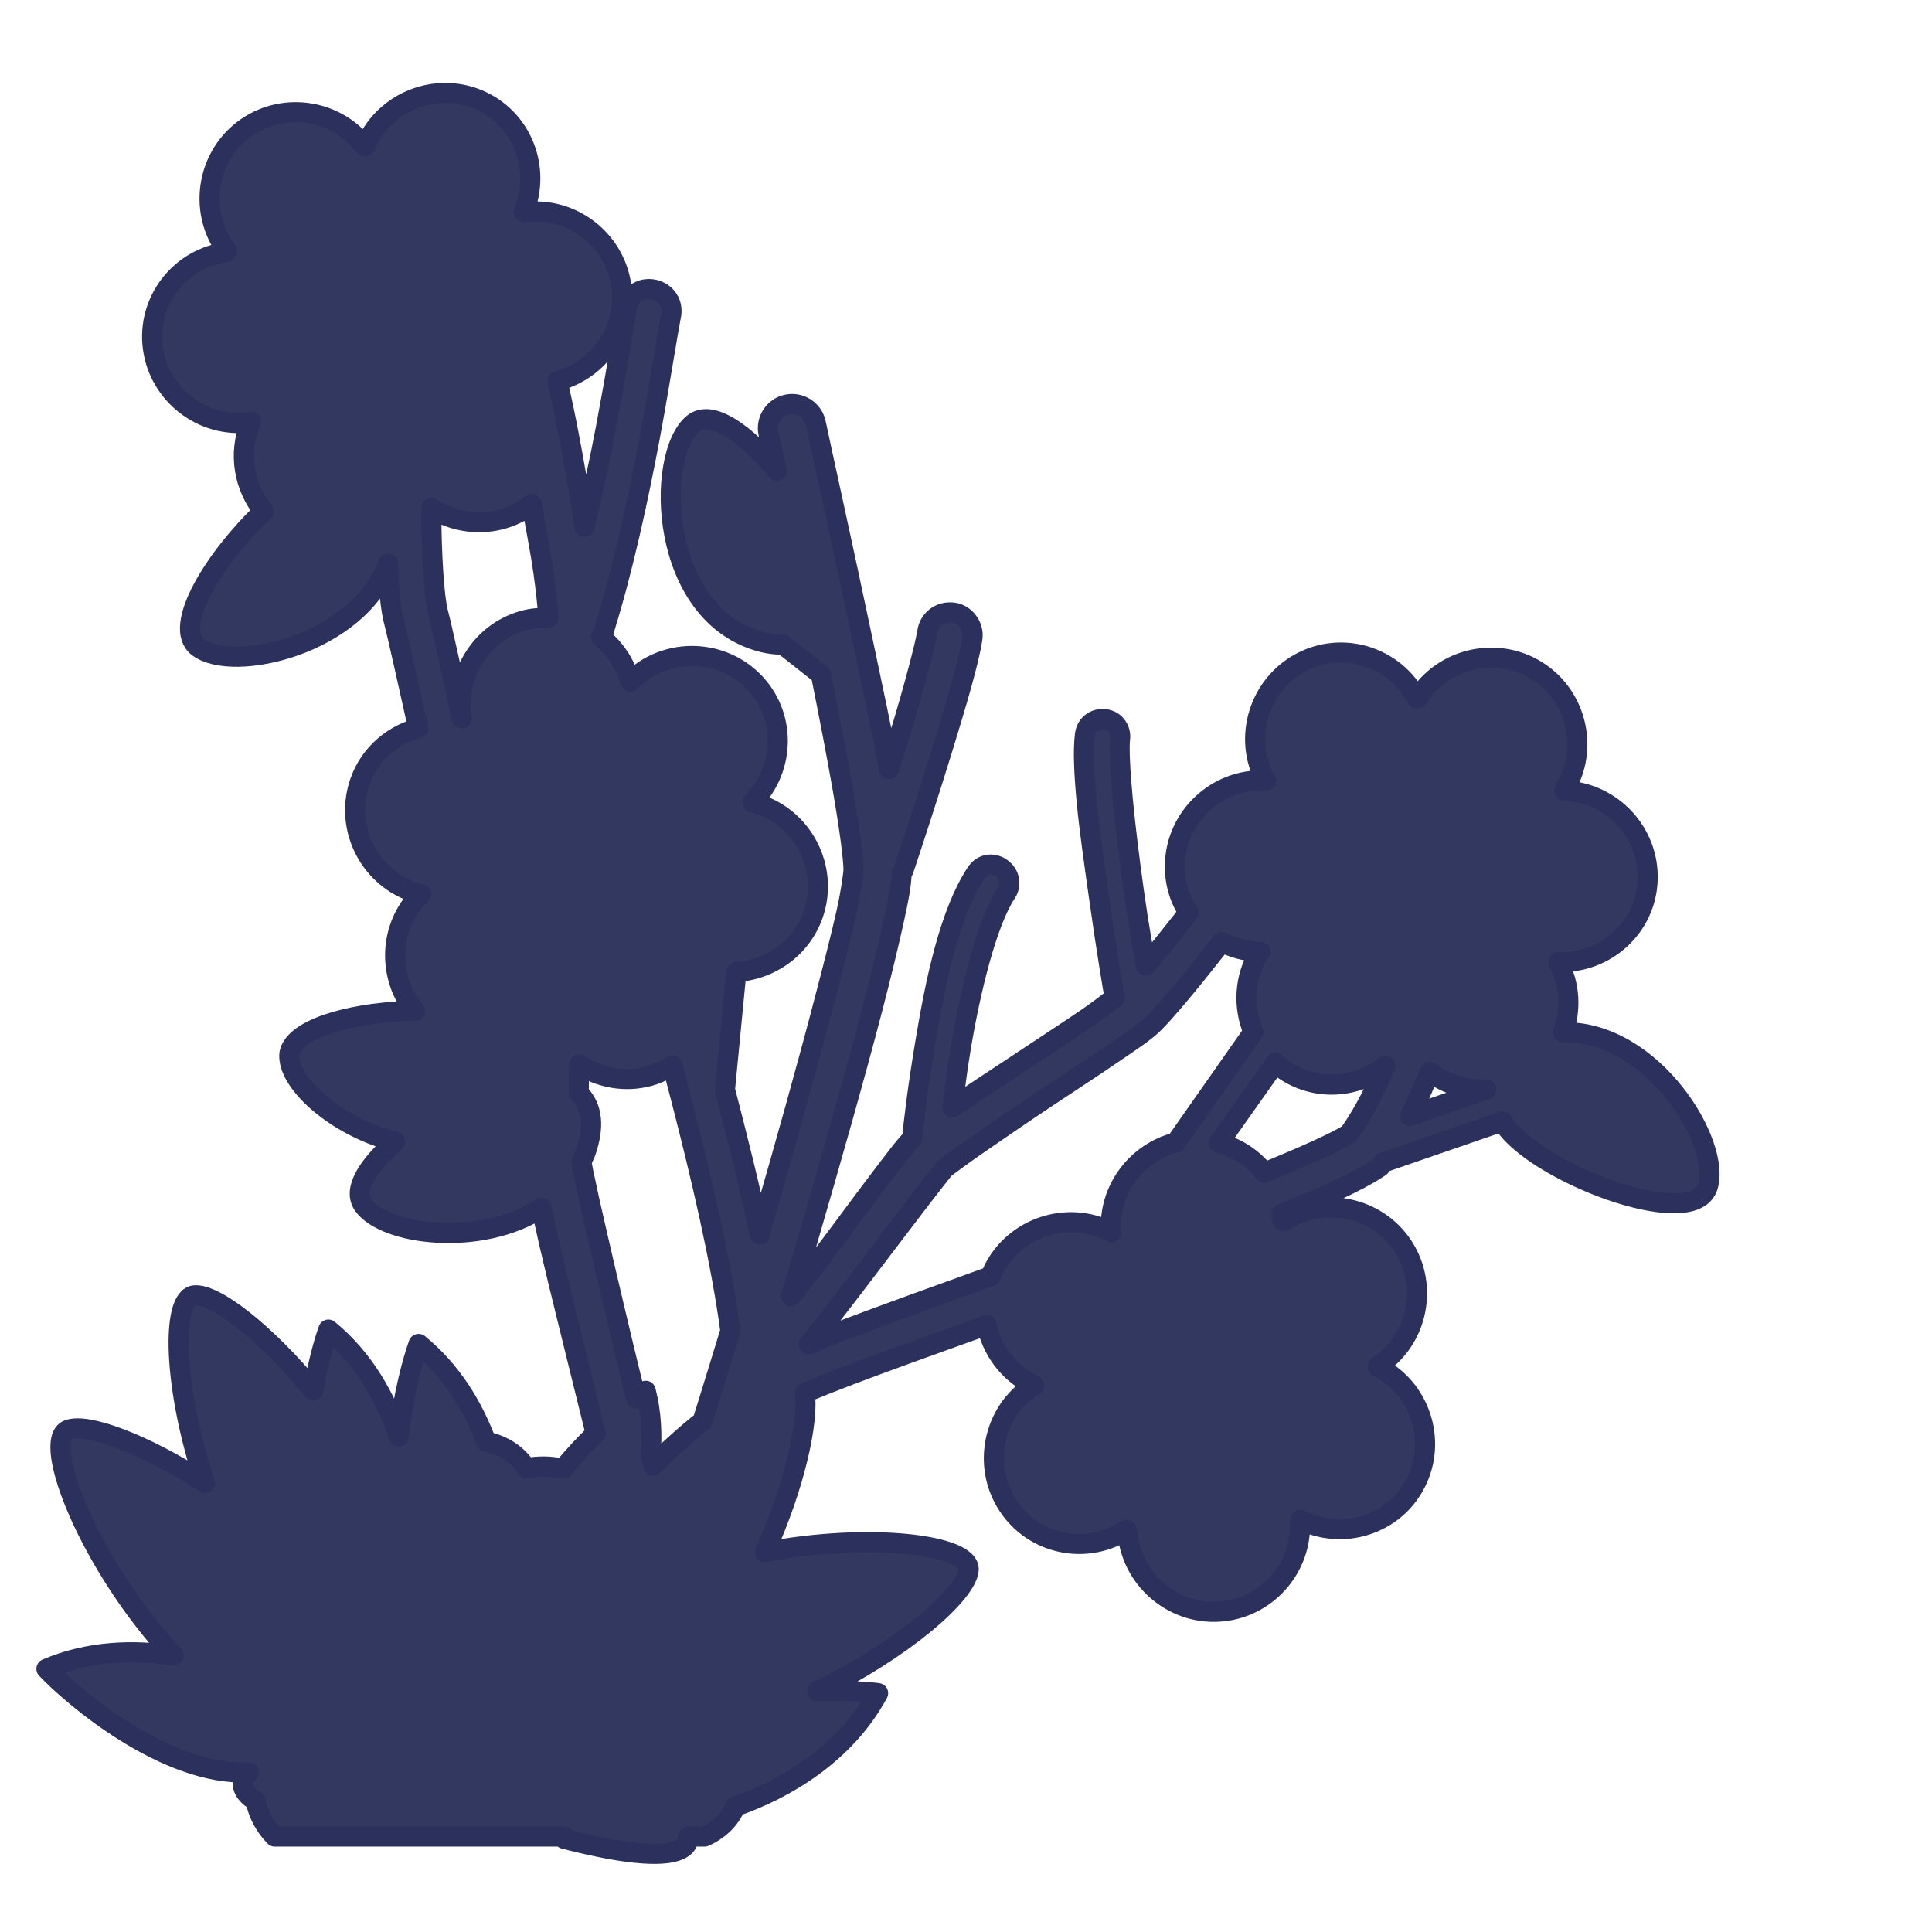 <?xml version="1.0" encoding="UTF-8" standalone="no"?>
<svg xmlns:dc="http://purl.org/dc/elements/1.1/" xmlns:cc="http://creativecommons.org/ns#" xmlns:rdf="http://www.w3.org/1999/02/22-rdf-syntax-ns#" xmlns:svg="http://www.w3.org/2000/svg" xmlns="http://www.w3.org/2000/svg" viewBox="0 0 48 48" height="100%" width="100%" version="1.0" >
<defs />
<path style="fill:#333860;fill-rule:evenodd;stroke:#2b315c;stroke-width:0.5;stroke-linecap:round;stroke-linejoin:round;" d="M 11.042 2.310 C 10.208 2.318 9.414 2.816 9.076 3.632 C 9.071 3.627 9.055 3.628 9.050 3.623 C 8.334 2.688 6.977 2.511 6.042 3.228 C 5.108 3.945 4.930 5.302 5.646 6.236 C 5.648 6.238 5.634 6.259 5.636 6.261 C 4.469 6.415 3.645 7.475 3.798 8.642 C 3.952 9.810 5.035 10.645 6.203 10.492 C 6.216 10.490 6.225 10.478 6.238 10.476 C 6.230 10.493 6.225 10.510 6.218 10.527 C 5.907 11.278 6.067 12.108 6.550 12.701 C 5.357 13.828 4.254 15.574 4.923 16.080 C 5.791 16.734 8.898 16.024 9.640 14.001 C 9.657 14.571 9.693 15.108 9.806 15.517 C 9.865 15.732 10.187 17.179 10.390 18.089 C 9.682 18.283 9.091 18.828 8.892 19.591 C 8.595 20.731 9.286 21.912 10.425 22.208 C 10.438 22.212 10.452 22.205 10.464 22.208 C 10.451 22.221 10.438 22.235 10.425 22.248 C 9.650 23.034 9.621 24.279 10.310 25.113 C 8.925 25.135 7.429 25.485 7.208 26.107 C 7.184 26.177 7.184 26.243 7.193 26.320 C 7.279 27.030 8.452 28.020 9.816 28.365 C 9.155 28.945 8.752 29.549 9.025 29.937 C 9.557 30.693 11.941 30.995 13.453 30.009 C 13.511 30.281 13.559 30.519 13.634 30.847 C 13.896 31.982 14.254 33.394 14.591 34.773 C 14.696 35.203 14.698 35.200 14.800 35.615 C 14.530 35.880 14.254 36.168 13.988 36.494 C 13.833 36.456 13.678 36.435 13.511 36.435 C 13.361 36.435 13.218 36.447 13.078 36.478 C 12.865 36.146 12.505 35.899 12.078 35.818 C 11.750 34.941 11.222 34.061 10.400 33.390 C 10.254 33.796 10.009 34.679 9.908 35.689 C 9.588 34.743 9.048 33.759 8.158 33.033 C 8.052 33.327 7.898 33.878 7.783 34.542 C 6.594 33.103 5.341 32.136 4.833 32.183 C 4.239 32.238 4.306 34.501 5.093 36.843 C 3.573 35.862 2.148 35.337 1.687 35.527 C 1.018 35.802 2.223 38.884 4.316 41.132 C 3.324 40.982 2.209 41.011 1.154 41.462 C 1.778 42.124 4.107 44.135 6.189 44.035 C 5.916 44.224 6.009 44.552 6.349 44.738 C 6.418 45.078 6.589 45.388 6.826 45.628 L 14.033 45.628 C 14.030 45.649 14.019 45.664 14.017 45.685 C 16.582 46.348 17.145 45.996 17.099 45.628 L 17.505 45.628 C 17.853 45.476 18.135 45.210 18.271 44.880 C 19.490 44.461 21.001 43.581 21.816 42.066 C 21.518 42.023 20.950 42.001 20.308 42.015 C 22.403 41.002 24.020 39.606 24.066 39.003 C 24.114 38.374 21.601 38.064 19.001 38.562 C 19.744 36.916 20.092 35.340 19.996 34.603 C 20.333 34.465 20.675 34.327 21.115 34.160 C 22.076 33.794 23.306 33.357 24.515 32.921 C 24.646 33.535 25.040 34.090 25.646 34.396 C 25.662 34.404 25.678 34.412 25.695 34.419 C 25.683 34.427 25.669 34.424 25.658 34.431 C 24.673 35.076 24.395 36.417 25.041 37.402 C 25.686 38.387 27.003 38.652 27.988 38.007 C 27.988 38.012 28.011 38.017 28.011 38.021 C 28.078 39.196 29.099 40.108 30.275 40.042 C 31.451 39.977 32.363 38.958 32.296 37.783 C 32.296 37.775 32.311 37.765 32.310 37.757 C 33.361 38.288 34.647 37.886 35.177 36.835 C 35.708 35.785 35.279 34.487 34.228 33.957 C 34.234 33.952 34.234 33.935 34.240 33.931 C 35.225 33.286 35.502 31.947 34.857 30.962 C 34.212 29.977 32.871 29.698 31.886 30.343 C 31.884 30.345 31.865 30.330 31.863 30.332 C 31.860 30.274 31.843 30.220 31.835 30.164 C 32.864 29.741 33.733 29.357 34.214 29.037 L 34.287 28.990 L 34.328 28.937 C 34.341 28.920 34.355 28.900 34.369 28.882 L 37.330 27.861 C 38.016 29.076 42.025 30.640 42.423 29.498 C 42.790 28.445 41.071 25.597 38.837 25.648 C 39.032 25.099 39.013 24.477 38.720 23.927 C 38.717 23.921 38.724 23.906 38.720 23.900 C 39.897 23.940 40.895 23.035 40.935 21.859 C 40.975 20.682 40.042 19.684 38.865 19.644 C 38.869 19.638 38.863 19.623 38.867 19.617 C 39.490 18.618 39.178 17.285 38.179 16.662 C 37.180 16.039 35.845 16.348 35.222 17.347 C 35.220 17.350 35.199 17.345 35.197 17.347 C 34.643 16.308 33.359 15.909 32.320 16.462 C 31.280 17.016 30.879 18.324 31.433 19.363 C 31.439 19.375 31.454 19.381 31.460 19.392 C 31.442 19.391 31.424 19.391 31.406 19.390 C 30.229 19.350 29.231 20.282 29.191 21.458 C 29.176 21.906 29.301 22.323 29.527 22.671 C 29.477 22.736 29.418 22.816 29.369 22.878 C 29.031 23.308 28.722 23.691 28.468 23.990 C 28.382 23.460 28.304 23.103 28.166 22.113 C 28.059 21.347 27.959 20.541 27.894 19.859 C 27.829 19.176 27.800 18.581 27.826 18.367 C 27.849 18.220 27.796 18.071 27.687 17.970 C 27.563 17.861 27.380 17.835 27.226 17.894 C 27.072 17.954 26.973 18.091 26.955 18.255 C 26.906 18.658 26.934 19.237 27.001 19.941 C 27.069 20.645 27.188 21.456 27.296 22.230 C 27.484 23.578 27.643 24.493 27.691 24.787 C 27.533 24.912 27.315 25.082 27.023 25.283 C 26.555 25.604 25.976 25.978 25.386 26.371 C 24.796 26.763 24.195 27.153 23.716 27.482 C 23.696 27.496 23.684 27.503 23.664 27.517 C 23.719 27.074 23.776 26.595 23.873 26.019 C 24.113 24.580 24.523 22.916 24.992 22.199 C 25.121 22.019 25.099 21.772 24.939 21.619 C 24.844 21.522 24.701 21.467 24.566 21.482 C 24.431 21.497 24.318 21.580 24.246 21.695 C 23.590 22.698 23.243 24.379 22.996 25.859 C 22.796 27.050 22.695 27.921 22.662 28.287 C 22.450 28.504 22.199 28.846 21.798 29.373 C 21.383 29.919 20.873 30.619 20.345 31.314 C 20.106 31.629 19.887 31.901 19.650 32.207 C 19.778 31.781 19.905 31.363 20.041 30.898 C 20.648 28.808 21.241 26.728 21.673 25.068 C 21.890 24.238 22.069 23.489 22.197 22.916 C 22.319 22.368 22.388 22.015 22.400 21.703 C 22.419 21.670 22.441 21.642 22.453 21.605 C 22.677 20.932 23.067 19.743 23.419 18.595 C 23.772 17.447 24.075 16.418 24.156 15.876 C 24.188 15.708 24.131 15.529 24.017 15.400 C 23.903 15.271 23.746 15.206 23.574 15.216 C 23.300 15.226 23.074 15.430 23.039 15.701 C 22.996 15.983 22.706 17.110 22.357 18.246 C 22.257 18.571 22.190 18.788 22.087 19.111 C 21.911 18.148 21.670 17.048 21.437 15.937 C 20.934 13.541 20.403 11.162 20.269 10.515 C 20.201 10.191 19.881 9.982 19.556 10.050 C 19.231 10.118 19.023 10.437 19.091 10.761 C 19.116 10.883 19.249 11.470 19.300 11.699 C 18.543 10.790 17.679 10.147 17.220 10.525 C 16.270 11.308 16.350 15.300 18.957 15.958 C 19.131 16.002 19.295 16.014 19.457 16.019 L 20.396 16.759 C 20.594 17.743 20.785 18.737 20.929 19.556 C 21.103 20.544 21.211 21.372 21.205 21.626 C 21.203 21.691 21.153 22.115 21.031 22.666 C 20.908 23.216 20.722 23.945 20.507 24.767 C 20.079 26.411 19.507 28.465 18.902 30.546 C 18.891 30.587 18.886 30.630 18.875 30.671 C 18.623 29.454 18.302 28.200 18.011 27.070 L 18.294 24.148 C 19.197 24.094 20.012 23.478 20.251 22.560 C 20.549 21.421 19.858 20.239 18.718 19.943 C 18.711 19.941 18.706 19.925 18.699 19.923 C 19.526 19.085 19.537 17.738 18.699 16.912 C 17.861 16.085 16.492 16.095 15.666 16.933 C 15.664 16.926 15.650 16.920 15.648 16.914 C 15.526 16.471 15.267 16.103 14.933 15.832 C 14.969 15.773 14.998 15.709 15.013 15.638 C 15.474 14.160 15.865 12.357 16.148 10.841 C 16.290 10.084 16.405 9.385 16.494 8.861 C 16.582 8.337 16.650 7.940 16.666 7.871 C 16.709 7.694 16.673 7.507 16.552 7.371 C 16.431 7.234 16.240 7.164 16.058 7.185 C 15.812 7.214 15.615 7.402 15.574 7.646 C 15.531 7.834 15.490 8.165 15.402 8.687 C 15.314 9.209 15.196 9.869 15.056 10.617 C 14.911 11.395 14.722 12.246 14.525 13.091 C 14.396 12.271 14.251 11.412 14.085 10.570 C 14.005 10.159 13.934 9.855 13.851 9.466 C 14.877 9.196 15.580 8.200 15.439 7.123 C 15.286 5.955 14.202 5.119 13.035 5.273 C 13.027 5.274 13.016 5.262 13.009 5.263 C 13.460 4.175 12.964 2.923 11.876 2.472 C 11.605 2.359 11.321 2.307 11.042 2.310 z M 13.208 12.523 C 13.308 13.094 13.429 13.699 13.501 14.212 C 13.561 14.633 13.597 15.001 13.628 15.351 C 13.423 15.346 13.216 15.360 13.009 15.417 C 11.943 15.711 11.294 16.780 11.476 17.849 C 11.274 16.929 10.968 15.526 10.884 15.220 C 10.788 14.869 10.719 13.790 10.716 12.804 C 10.716 12.738 10.718 12.686 10.718 12.621 C 11.460 13.103 12.457 13.103 13.195 12.537 C 13.200 12.533 13.203 12.527 13.208 12.523 z M 30.351 23.404 C 30.626 23.545 30.932 23.635 31.261 23.646 C 31.280 23.647 31.298 23.648 31.316 23.648 C 31.309 23.659 31.294 23.662 31.287 23.673 C 30.906 24.284 30.879 25.018 31.140 25.640 L 29.216 28.384 C 28.245 28.633 27.543 29.546 27.601 30.582 C 27.602 30.595 27.612 30.606 27.613 30.619 C 27.597 30.610 27.582 30.601 27.566 30.593 C 26.515 30.063 25.215 30.490 24.685 31.541 C 24.658 31.595 24.643 31.651 24.621 31.707 C 23.242 32.205 21.846 32.708 20.736 33.130 C 20.429 33.247 20.362 33.296 20.095 33.400 C 20.460 32.937 20.836 32.465 21.216 31.964 C 21.747 31.266 22.268 30.583 22.679 30.042 C 23.091 29.501 23.441 29.058 23.468 29.031 C 23.486 29.013 23.881 28.715 24.349 28.394 C 24.817 28.073 25.401 27.669 25.992 27.277 C 26.582 26.884 27.165 26.506 27.644 26.177 C 28.123 25.849 28.447 25.641 28.673 25.416 C 28.967 25.123 29.521 24.463 30.232 23.560 C 30.269 23.513 30.313 23.452 30.351 23.404 z M 31.687 26.406 C 31.777 26.486 31.869 26.563 31.974 26.628 C 32.760 27.118 33.731 27.024 34.416 26.478 C 34.350 26.624 34.286 26.795 34.222 26.931 C 33.949 27.514 33.665 27.972 33.511 28.173 C 33.177 28.383 32.374 28.739 31.412 29.136 C 31.130 28.775 30.733 28.515 30.281 28.396 L 31.687 26.406 z M 14.388 26.445 C 14.888 26.774 15.517 26.904 16.134 26.734 C 16.344 26.676 16.531 26.581 16.705 26.470 C 16.785 26.777 16.847 27.010 16.933 27.343 C 17.408 29.186 17.917 31.341 18.146 33.066 C 17.902 33.870 17.680 34.582 17.455 35.310 C 17.052 35.626 16.637 35.998 16.228 36.412 C 16.210 36.341 16.184 36.241 16.166 36.167 C 16.201 35.641 16.185 35.101 16.042 34.554 C 15.988 34.591 15.876 34.694 15.806 34.746 C 15.778 34.631 15.774 34.627 15.744 34.501 C 15.407 33.125 15.073 31.701 14.814 30.576 C 14.684 30.013 14.576 29.531 14.498 29.152 C 14.466 29.001 14.466 28.978 14.445 28.863 C 14.486 28.773 14.531 28.685 14.564 28.587 C 14.748 28.036 14.752 27.522 14.378 27.160 C 14.383 26.883 14.379 26.833 14.386 26.488 C 14.386 26.476 14.388 26.457 14.388 26.445 z M 35.523 26.630 C 35.925 26.936 36.423 27.092 36.927 27.070 L 35.033 27.724 C 35.088 27.610 35.135 27.510 35.193 27.388 C 35.302 27.155 35.410 26.882 35.523 26.630 z " />
</svg>
